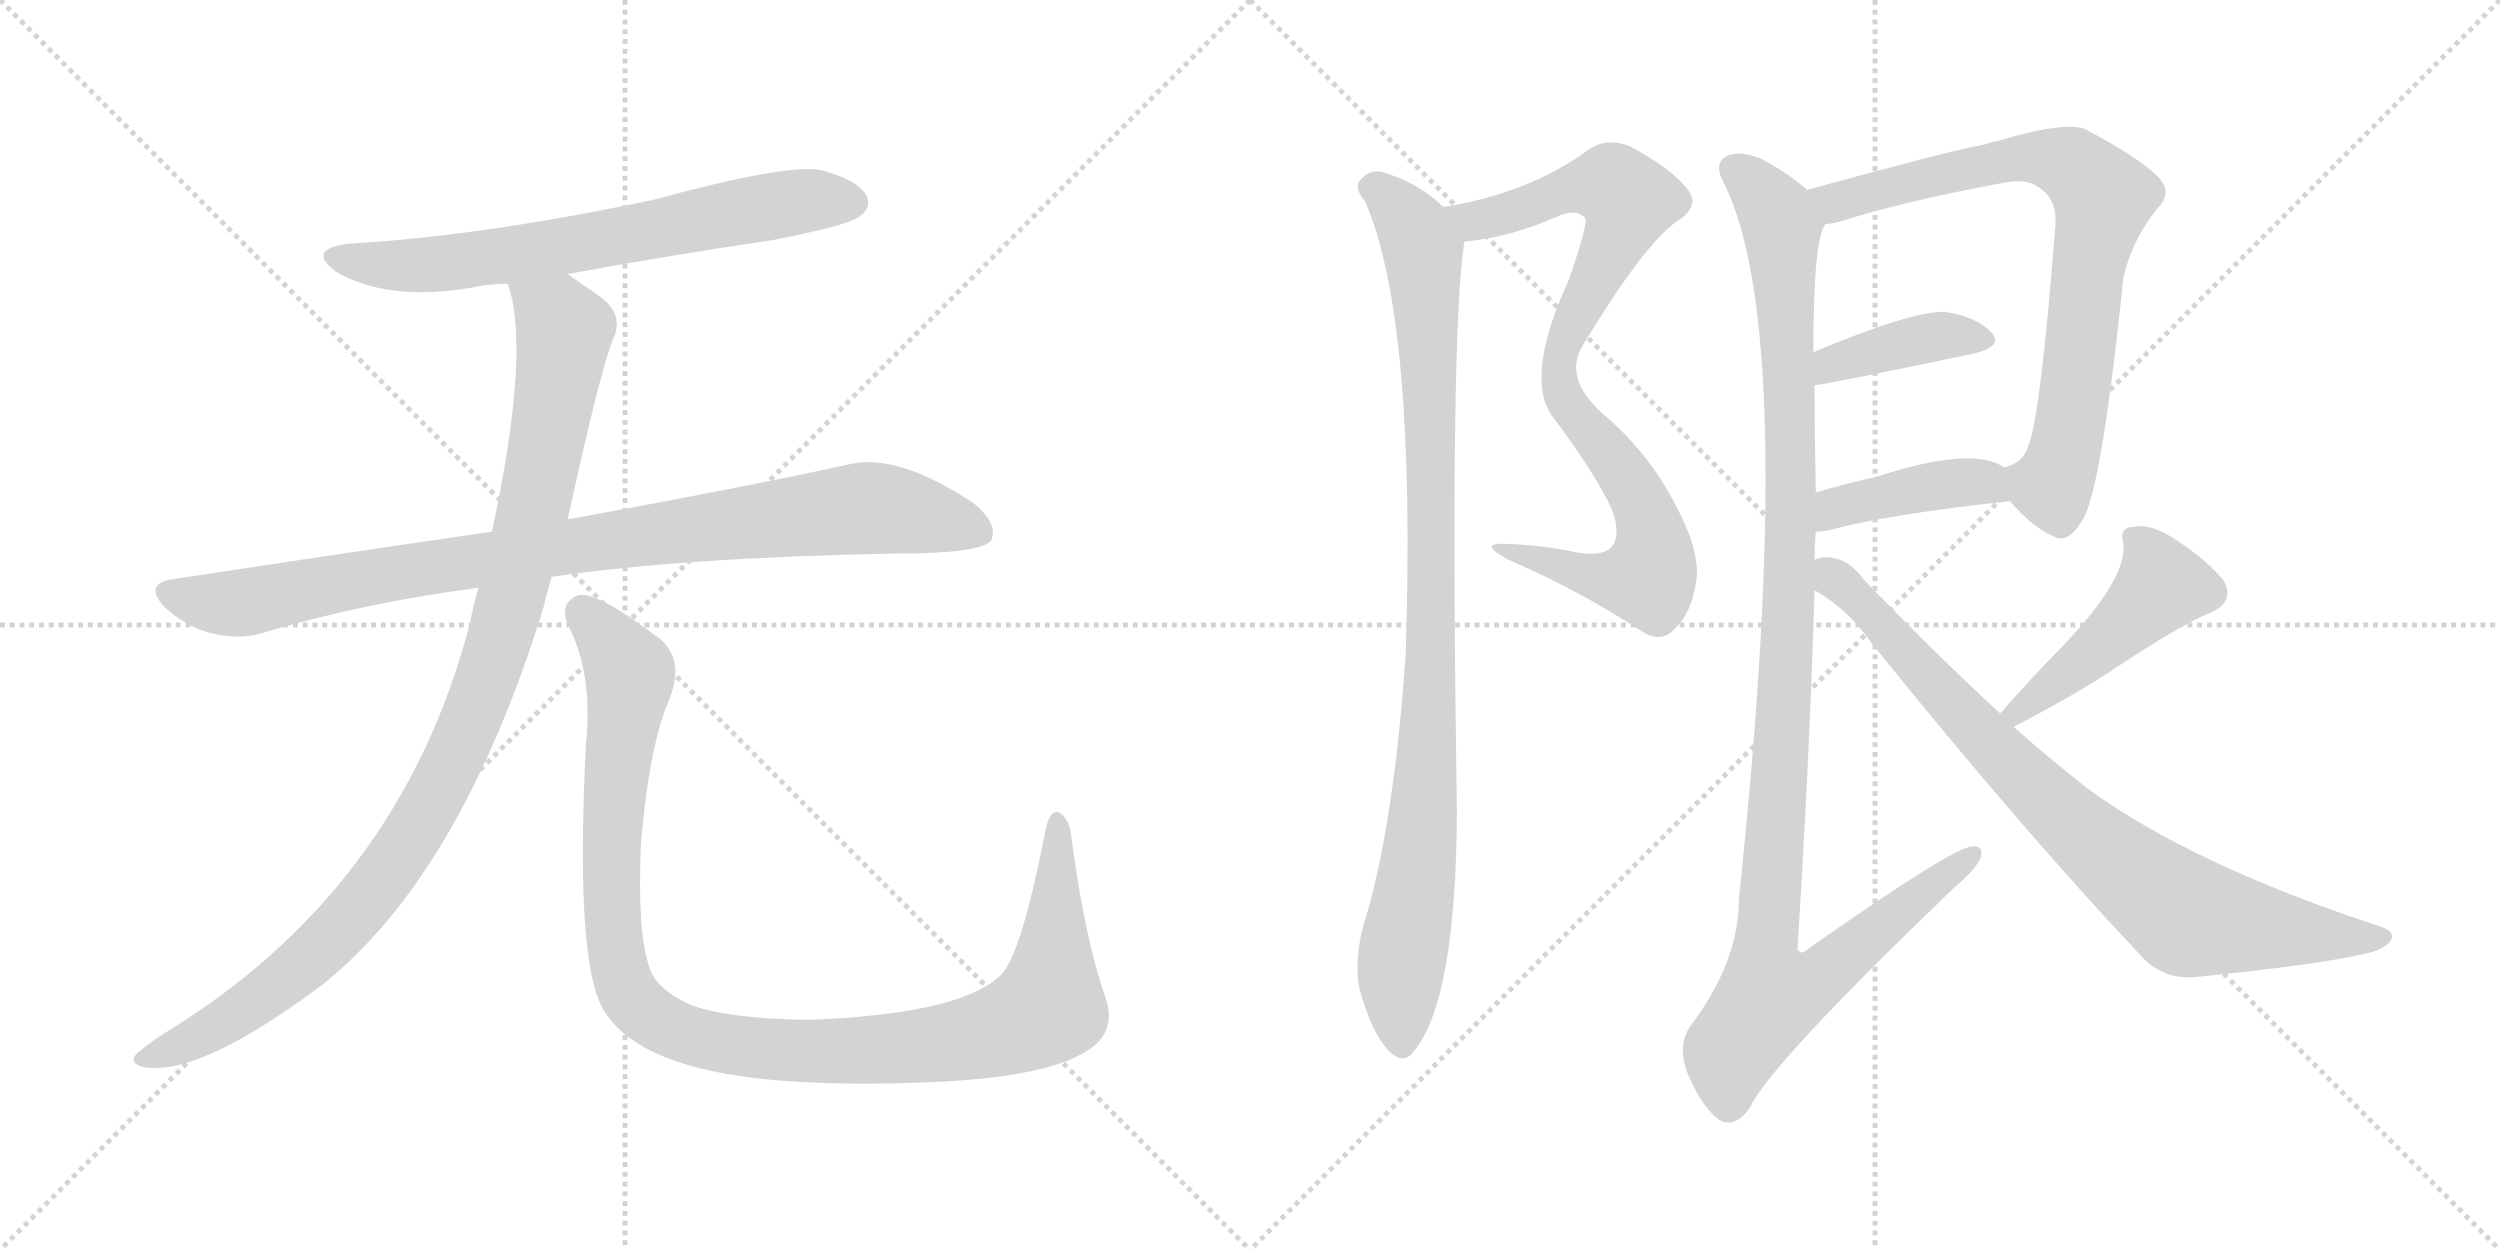 <svg version="1.1" viewBox="0 0 2048 1024" xmlns="http://www.w3.org/2000/svg">
  <g stroke="lightgray" stroke-dasharray="1,1" stroke-width="1" transform="scale(4, 4)">
    <line x1="0" y1="0" x2="256" y2="256"></line>
    <line x1="256" y1="0" x2="0" y2="256"></line>
    <line x1="128" y1="0" x2="128" y2="256"></line>
    <line x1="0" y1="128" x2="256" y2="128"></line>
    <line x1="256" y1="0" x2="512" y2="256"></line>
    <line x1="512" y1="0" x2="256" y2="256"></line>
    <line x1="384" y1="0" x2="384" y2="256"></line>
    <line x1="256" y1="128" x2="512" y2="128"></line>
  </g>
<g transform="scale(1, -1) translate(0, -850)">
   <style type="text/css">
    @keyframes keyframes0 {
      from {
       stroke: black;
       stroke-dashoffset: 680;
       stroke-width: 128;
       }
       69% {
       animation-timing-function: step-end;
       stroke: black;
       stroke-dashoffset: 0;
       stroke-width: 128;
       }
       to {
       stroke: black;
       stroke-width: 1024;
       }
       }
       #make-me-a-hanzi-animation-0 {
         animation: keyframes0 0.803s both;
         animation-delay: 0s;
         animation-timing-function: linear;
       }
    @keyframes keyframes1 {
      from {
       stroke: black;
       stroke-dashoffset: 930;
       stroke-width: 128;
       }
       75% {
       animation-timing-function: step-end;
       stroke: black;
       stroke-dashoffset: 0;
       stroke-width: 128;
       }
       to {
       stroke: black;
       stroke-width: 1024;
       }
       }
       #make-me-a-hanzi-animation-1 {
         animation: keyframes1 1.007s both;
         animation-delay: 0.803s;
         animation-timing-function: linear;
       }
    @keyframes keyframes2 {
      from {
       stroke: black;
       stroke-dashoffset: 1036;
       stroke-width: 128;
       }
       77% {
       animation-timing-function: step-end;
       stroke: black;
       stroke-dashoffset: 0;
       stroke-width: 128;
       }
       to {
       stroke: black;
       stroke-width: 1024;
       }
       }
       #make-me-a-hanzi-animation-2 {
         animation: keyframes2 1.093s both;
         animation-delay: 1.81s;
         animation-timing-function: linear;
       }
    @keyframes keyframes3 {
      from {
       stroke: black;
       stroke-dashoffset: 1097;
       stroke-width: 128;
       }
       78% {
       animation-timing-function: step-end;
       stroke: black;
       stroke-dashoffset: 0;
       stroke-width: 128;
       }
       to {
       stroke: black;
       stroke-width: 1024;
       }
       }
       #make-me-a-hanzi-animation-3 {
         animation: keyframes3 1.143s both;
         animation-delay: 2.903s;
         animation-timing-function: linear;
       }
    @keyframes keyframes4 {
      from {
       stroke: black;
       stroke-dashoffset: 868;
       stroke-width: 128;
       }
       74% {
       animation-timing-function: step-end;
       stroke: black;
       stroke-dashoffset: 0;
       stroke-width: 128;
       }
       to {
       stroke: black;
       stroke-width: 1024;
       }
       }
       #make-me-a-hanzi-animation-4 {
         animation: keyframes4 0.956s both;
         animation-delay: 4.046s;
         animation-timing-function: linear;
       }
    @keyframes keyframes5 {
      from {
       stroke: black;
       stroke-dashoffset: 974;
       stroke-width: 128;
       }
       76% {
       animation-timing-function: step-end;
       stroke: black;
       stroke-dashoffset: 0;
       stroke-width: 128;
       }
       to {
       stroke: black;
       stroke-width: 1024;
       }
       }
       #make-me-a-hanzi-animation-5 {
         animation: keyframes5 1.043s both;
         animation-delay: 5.002s;
         animation-timing-function: linear;
       }
    @keyframes keyframes6 {
      from {
       stroke: black;
       stroke-dashoffset: 777;
       stroke-width: 128;
       }
       72% {
       animation-timing-function: step-end;
       stroke: black;
       stroke-dashoffset: 0;
       stroke-width: 128;
       }
       to {
       stroke: black;
       stroke-width: 1024;
       }
       }
       #make-me-a-hanzi-animation-6 {
         animation: keyframes6 0.882s both;
         animation-delay: 6.045s;
         animation-timing-function: linear;
       }
    @keyframes keyframes7 {
      from {
       stroke: black;
       stroke-dashoffset: 398;
       stroke-width: 128;
       }
       56% {
       animation-timing-function: step-end;
       stroke: black;
       stroke-dashoffset: 0;
       stroke-width: 128;
       }
       to {
       stroke: black;
       stroke-width: 1024;
       }
       }
       #make-me-a-hanzi-animation-7 {
         animation: keyframes7 0.574s both;
         animation-delay: 6.927s;
         animation-timing-function: linear;
       }
    @keyframes keyframes8 {
      from {
       stroke: black;
       stroke-dashoffset: 412;
       stroke-width: 128;
       }
       57% {
       animation-timing-function: step-end;
       stroke: black;
       stroke-dashoffset: 0;
       stroke-width: 128;
       }
       to {
       stroke: black;
       stroke-width: 1024;
       }
       }
       #make-me-a-hanzi-animation-8 {
         animation: keyframes8 0.585s both;
         animation-delay: 7.501s;
         animation-timing-function: linear;
       }
    @keyframes keyframes9 {
      from {
       stroke: black;
       stroke-dashoffset: 1149;
       stroke-width: 128;
       }
       79% {
       animation-timing-function: step-end;
       stroke: black;
       stroke-dashoffset: 0;
       stroke-width: 128;
       }
       to {
       stroke: black;
       stroke-width: 1024;
       }
       }
       #make-me-a-hanzi-animation-9 {
         animation: keyframes9 1.185s both;
         animation-delay: 8.087s;
         animation-timing-function: linear;
       }
    @keyframes keyframes10 {
      from {
       stroke: black;
       stroke-dashoffset: 461;
       stroke-width: 128;
       }
       60% {
       animation-timing-function: step-end;
       stroke: black;
       stroke-dashoffset: 0;
       stroke-width: 128;
       }
       to {
       stroke: black;
       stroke-width: 1024;
       }
       }
       #make-me-a-hanzi-animation-10 {
         animation: keyframes10 0.625s both;
         animation-delay: 9.272s;
         animation-timing-function: linear;
       }
    @keyframes keyframes11 {
      from {
       stroke: black;
       stroke-dashoffset: 829;
       stroke-width: 128;
       }
       73% {
       animation-timing-function: step-end;
       stroke: black;
       stroke-dashoffset: 0;
       stroke-width: 128;
       }
       to {
       stroke: black;
       stroke-width: 1024;
       }
       }
       #make-me-a-hanzi-animation-11 {
         animation: keyframes11 0.925s both;
         animation-delay: 9.897s;
         animation-timing-function: linear;
       }
</style>
<path d="M 465.0 625.5 Q 546.0 640.5 634.0 653.5 Q 695.0 665.5 704.0 672.5 Q 714.0 679.5 710.0 689.5 Q 703.0 702.5 673.0 710.5 Q 646.0 716.5 536.0 686.5 Q 394.0 656.5 287.0 650.5 Q 250.0 646.5 275.0 627.5 Q 318.0 602.5 387.0 614.5 Q 400.0 617.5 416.0 617.5 L 465.0 625.5 Z" fill="lightgray"></path> 
<path d="M 452.0 377.5 Q 563.0 393.5 733.0 396.5 Q 805.0 396.5 812.0 407.5 Q 818.0 420.5 798.0 437.5 Q 735.0 479.5 695.0 469.5 Q 608.0 450.5 465.0 424.5 L 403.0 414.5 Q 279.0 396.5 141.0 375.5 Q 117.0 371.5 135.0 352.5 Q 151.0 337.5 172.0 331.5 Q 197.0 325.5 215.0 331.5 Q 299.0 356.5 392.0 368.5 L 452.0 377.5 Z" fill="lightgray"></path> 
<path d="M 392.0 368.5 Q 388.0 355.5 385.0 339.5 Q 328.0 120.5 133.0 2.5 Q 115.0 -9.5 110.0 -15.5 Q 107.0 -22.5 120.0 -24.5 Q 165.0 -30.5 263.0 42.5 Q 377.0 132.5 445.0 351.5 Q 448.0 364.5 452.0 377.5 L 465.0 424.5 Q 492.0 547.5 502.0 571.5 Q 512.0 592.5 491.0 607.5 Q 476.0 617.5 465.0 625.5 C 440.0 642.5 409.0 646.5 416.0 617.5 Q 435.0 563.5 403.0 414.5 L 392.0 368.5 Z" fill="lightgray"></path> 
<path d="M 905.0 34.5 Q 889.0 80.5 878.0 161.5 Q 877.0 177.5 869.0 183.5 Q 860.0 189.5 856.0 167.5 Q 837.0 70.5 821.0 52.5 Q 790.0 19.5 663.0 14.5 Q 594.0 15.5 564.0 27.5 Q 537.0 40.5 532.0 57.5 Q 522.0 85.5 525.0 158.5 Q 532.0 239.5 548.0 276.5 Q 561.0 307.5 542.0 325.5 Q 490.0 365.5 474.0 362.5 Q 458.0 356.5 465.0 338.5 Q 486.0 298.5 480.0 240.5 Q 471.0 62.5 494.0 23.5 Q 518.0 -18.5 606.0 -31.5 Q 667.0 -40.5 764.0 -36.5 Q 852.0 -32.5 886.0 -13.5 Q 917.0 2.5 905.0 34.5 Z" fill="lightgray"></path> 
<path d="M 1199.5 651.5 Q 1200.5 652.5 1203.5 652.5 Q 1239.5 656.5 1275.5 672.5 Q 1290.5 679.5 1298.5 671.5 Q 1301.5 668.5 1285.5 621.5 Q 1249.5 543.5 1270.5 510.5 Q 1307.5 461.5 1320.5 432.5 Q 1327.5 413.5 1321.5 403.5 Q 1314.5 393.5 1291.5 397.5 Q 1263.5 403.5 1233.5 404.5 Q 1209.5 405.5 1235.5 391.5 Q 1293.5 366.5 1345.5 332.5 Q 1361.5 322.5 1372.5 335.5 Q 1385.5 347.5 1389.5 373.5 Q 1393.5 397.5 1372.5 436.5 Q 1350.5 479.5 1312.5 511.5 Q 1279.5 541.5 1297.5 568.5 Q 1346.5 649.5 1373.5 668.5 Q 1392.5 680.5 1383.5 693.5 Q 1370.5 711.5 1334.5 730.5 Q 1315.5 737.5 1301.5 727.5 Q 1252.5 691.5 1182.5 680.5 C 1153.5 674.5 1169.5 646.5 1199.5 651.5 Z" fill="lightgray"></path> 
<path d="M 1182.5 680.5 Q 1160.5 701.5 1130.5 709.5 Q 1120.5 710.5 1113.5 701.5 Q 1109.5 695.5 1118.5 684.5 Q 1160.5 587.5 1151.5 313.5 Q 1141.5 169.5 1116.5 90.5 Q 1109.5 62.5 1113.5 40.5 Q 1123.5 4.5 1136.5 -9.5 Q 1149.5 -24.5 1159.5 -9.5 Q 1192.5 32.5 1193.5 183.5 Q 1187.5 573.5 1199.5 651.5 C 1201.5 665.5 1201.5 665.5 1182.5 680.5 Z" fill="lightgray"></path> 
<path d="M 1646.5 439.5 Q 1665.5 417.5 1682.5 410.5 Q 1694.5 403.5 1707.5 426.5 Q 1722.5 457.5 1739.5 622.5 Q 1746.5 653.5 1767.5 679.5 Q 1780.5 692.5 1767.5 705.5 Q 1751.5 721.5 1707.5 744.5 Q 1689.5 750.5 1636.5 734.5 Q 1630.5 733.5 1625.5 731.5 Q 1604.5 728.5 1480.5 694.5 C 1451.5 686.5 1466.5 660.5 1495.5 666.5 Q 1499.5 666.5 1507.5 668.5 Q 1556.5 684.5 1642.5 700.5 Q 1660.5 703.5 1668.5 697.5 Q 1686.5 687.5 1683.5 662.5 Q 1671.5 508.5 1661.5 484.5 Q 1657.5 471.5 1643.5 467.5 Q 1640.5 467.5 1642.5 466.5 C 1628.5 458.5 1628.5 458.5 1646.5 439.5 Z" fill="lightgray"></path> 
<path d="M 1486.5 534.5 Q 1493.5 534.5 1617.5 560.5 Q 1641.5 566.5 1631.5 577.5 Q 1619.5 590.5 1593.5 594.5 Q 1566.5 595.5 1485.5 561.5 C 1457.5 549.5 1456.5 530.5 1486.5 534.5 Z" fill="lightgray"></path> 
<path d="M 1487.5 414.5 Q 1494.5 414.5 1501.5 416.5 Q 1546.5 428.5 1646.5 439.5 C 1676.5 442.5 1667.5 450.5 1642.5 466.5 Q 1617.5 485.5 1537.5 459.5 Q 1510.5 453.5 1487.5 446.5 C 1458.5 437.5 1457.5 412.5 1487.5 414.5 Z" fill="lightgray"></path> 
<path d="M 1486.5 391.5 Q 1486.5 403.5 1487.5 414.5 L 1487.5 446.5 Q 1486.5 492.5 1486.5 534.5 L 1485.5 561.5 Q 1485.5 655.5 1495.5 666.5 C 1499.5 680.5 1499.5 680.5 1480.5 694.5 Q 1461.5 710.5 1441.5 720.5 Q 1422.5 727.5 1413.5 721.5 Q 1403.5 715.5 1412.5 699.5 Q 1473.5 576.5 1424.5 113.5 Q 1424.5 62.5 1385.5 10.5 Q 1373.5 -5.5 1382.5 -29.5 Q 1394.5 -57.5 1408.5 -67.5 Q 1421.5 -74.5 1433.5 -57.5 Q 1448.5 -23.5 1600.5 122.5 Q 1618.5 137.5 1622.5 147.5 Q 1625.5 157.5 1615.5 156.5 Q 1600.5 156.5 1479.5 71.5 Q 1475.5 67.5 1472.5 72.5 Q 1482.5 231.5 1486.5 366.5 L 1486.5 391.5 Z" fill="lightgray"></path> 
<path d="M 1649.5 254.5 Q 1695.5 278.5 1723.5 296.5 Q 1786.5 338.5 1809.5 347.5 Q 1831.5 356.5 1821.5 374.5 Q 1808.5 390.5 1784.5 406.5 Q 1762.5 421.5 1748.5 418.5 Q 1735.5 418.5 1739.5 404.5 Q 1742.5 376.5 1691.5 322.5 Q 1667.5 298.5 1638.5 265.5 C 1618.5 243.5 1622.5 240.5 1649.5 254.5 Z" fill="lightgray"></path> 
<path d="M 1638.5 265.5 Q 1586.5 313.5 1526.5 375.5 Q 1513.5 393.5 1495.5 393.5 Q 1491.5 393.5 1486.5 391.5 C 1456.5 390.5 1461.5 383.5 1486.5 366.5 Q 1514.5 350.5 1534.5 321.5 Q 1655.5 171.5 1752.5 68.5 Q 1770.5 47.5 1797.5 49.5 Q 1897.5 59.5 1936.5 68.5 Q 1952.5 71.5 1958.5 79.5 Q 1962.5 86.5 1951.5 90.5 Q 1795.5 141.5 1709.5 204.5 Q 1681.5 226.5 1649.5 254.5 L 1638.5 265.5 Z" fill="lightgray"></path> 
      <clipPath id="make-me-a-hanzi-clip-0">
      <path d="M 465.0 625.5 Q 546.0 640.5 634.0 653.5 Q 695.0 665.5 704.0 672.5 Q 714.0 679.5 710.0 689.5 Q 703.0 702.5 673.0 710.5 Q 646.0 716.5 536.0 686.5 Q 394.0 656.5 287.0 650.5 Q 250.0 646.5 275.0 627.5 Q 318.0 602.5 387.0 614.5 Q 400.0 617.5 416.0 617.5 L 465.0 625.5 Z" fill="lightgray"></path>
      </clipPath>
      <path clip-path="url(#make-me-a-hanzi-clip-0)" d="M 279.0 640.5 L 309.0 633.5 L 360.0 633.5 L 630.0 681.5 L 698.0 684.5 " fill="none" id="make-me-a-hanzi-animation-0" stroke-dasharray="552 1104" stroke-linecap="round"></path>

      <clipPath id="make-me-a-hanzi-clip-1">
      <path d="M 452.0 377.5 Q 563.0 393.5 733.0 396.5 Q 805.0 396.5 812.0 407.5 Q 818.0 420.5 798.0 437.5 Q 735.0 479.5 695.0 469.5 Q 608.0 450.5 465.0 424.5 L 403.0 414.5 Q 279.0 396.5 141.0 375.5 Q 117.0 371.5 135.0 352.5 Q 151.0 337.5 172.0 331.5 Q 197.0 325.5 215.0 331.5 Q 299.0 356.5 392.0 368.5 L 452.0 377.5 Z" fill="lightgray"></path>
      </clipPath>
      <path clip-path="url(#make-me-a-hanzi-clip-1)" d="M 139.0 363.5 L 195.0 355.5 L 324.0 381.5 L 697.0 432.5 L 759.0 427.5 L 804.0 413.5 " fill="none" id="make-me-a-hanzi-animation-1" stroke-dasharray="802 1604" stroke-linecap="round"></path>

      <clipPath id="make-me-a-hanzi-clip-2">
      <path d="M 392.0 368.5 Q 388.0 355.5 385.0 339.5 Q 328.0 120.5 133.0 2.5 Q 115.0 -9.5 110.0 -15.5 Q 107.0 -22.5 120.0 -24.5 Q 165.0 -30.5 263.0 42.5 Q 377.0 132.5 445.0 351.5 Q 448.0 364.5 452.0 377.5 L 465.0 424.5 Q 492.0 547.5 502.0 571.5 Q 512.0 592.5 491.0 607.5 Q 476.0 617.5 465.0 625.5 C 440.0 642.5 409.0 646.5 416.0 617.5 Q 435.0 563.5 403.0 414.5 L 392.0 368.5 Z" fill="lightgray"></path>
      </clipPath>
      <path clip-path="url(#make-me-a-hanzi-clip-2)" d="M 423.0 614.5 L 457.0 589.5 L 462.0 579.5 L 459.0 551.5 L 424.0 378.5 L 394.0 279.5 L 367.0 217.5 L 313.0 129.5 L 241.0 52.5 L 153.0 -4.5 L 118.0 -16.5 " fill="none" id="make-me-a-hanzi-animation-2" stroke-dasharray="908 1816" stroke-linecap="round"></path>

      <clipPath id="make-me-a-hanzi-clip-3">
      <path d="M 905.0 34.5 Q 889.0 80.5 878.0 161.5 Q 877.0 177.5 869.0 183.5 Q 860.0 189.5 856.0 167.5 Q 837.0 70.5 821.0 52.5 Q 790.0 19.5 663.0 14.5 Q 594.0 15.5 564.0 27.5 Q 537.0 40.5 532.0 57.5 Q 522.0 85.5 525.0 158.5 Q 532.0 239.5 548.0 276.5 Q 561.0 307.5 542.0 325.5 Q 490.0 365.5 474.0 362.5 Q 458.0 356.5 465.0 338.5 Q 486.0 298.5 480.0 240.5 Q 471.0 62.5 494.0 23.5 Q 518.0 -18.5 606.0 -31.5 Q 667.0 -40.5 764.0 -36.5 Q 852.0 -32.5 886.0 -13.5 Q 917.0 2.5 905.0 34.5 Z" fill="lightgray"></path>
      </clipPath>
      <path clip-path="url(#make-me-a-hanzi-clip-3)" d="M 477.0 348.5 L 513.0 306.5 L 516.0 294.5 L 501.0 181.5 L 505.0 66.5 L 517.0 32.5 L 551.0 6.5 L 601.0 -6.5 L 685.0 -11.5 L 792.0 -1.5 L 848.0 17.5 L 859.0 25.5 L 863.0 53.5 L 866.0 174.5 " fill="none" id="make-me-a-hanzi-animation-3" stroke-dasharray="969 1938" stroke-linecap="round"></path>

      <clipPath id="make-me-a-hanzi-clip-4">
      <path d="M 1199.5 651.5 Q 1200.5 652.5 1203.5 652.5 Q 1239.5 656.5 1275.5 672.5 Q 1290.5 679.5 1298.5 671.5 Q 1301.5 668.5 1285.5 621.5 Q 1249.5 543.5 1270.5 510.5 Q 1307.5 461.5 1320.5 432.5 Q 1327.5 413.5 1321.5 403.5 Q 1314.5 393.5 1291.5 397.5 Q 1263.5 403.5 1233.5 404.5 Q 1209.5 405.5 1235.5 391.5 Q 1293.5 366.5 1345.5 332.5 Q 1361.5 322.5 1372.5 335.5 Q 1385.5 347.5 1389.5 373.5 Q 1393.5 397.5 1372.5 436.5 Q 1350.5 479.5 1312.5 511.5 Q 1279.5 541.5 1297.5 568.5 Q 1346.5 649.5 1373.5 668.5 Q 1392.5 680.5 1383.5 693.5 Q 1370.5 711.5 1334.5 730.5 Q 1315.5 737.5 1301.5 727.5 Q 1252.5 691.5 1182.5 680.5 C 1153.5 674.5 1169.5 646.5 1199.5 651.5 Z" fill="lightgray"></path>
      </clipPath>
      <path clip-path="url(#make-me-a-hanzi-clip-4)" d="M 1191.5 679.5 L 1200.5 671.5 L 1221.5 671.5 L 1292.5 697.5 L 1311.5 698.5 L 1320.5 698.5 L 1334.5 685.5 L 1282.5 573.5 L 1277.5 536.5 L 1288.5 511.5 L 1342.5 442.5 L 1352.5 417.5 L 1352.5 380.5 L 1344.5 375.5 L 1307.5 376.5 L 1240.5 398.5 " fill="none" id="make-me-a-hanzi-animation-4" stroke-dasharray="740 1480" stroke-linecap="round"></path>

      <clipPath id="make-me-a-hanzi-clip-5">
      <path d="M 1182.5 680.5 Q 1160.5 701.5 1130.5 709.5 Q 1120.5 710.5 1113.5 701.5 Q 1109.5 695.5 1118.5 684.5 Q 1160.5 587.5 1151.5 313.5 Q 1141.5 169.5 1116.5 90.5 Q 1109.5 62.5 1113.5 40.5 Q 1123.5 4.5 1136.5 -9.5 Q 1149.5 -24.5 1159.5 -9.5 Q 1192.5 32.5 1193.5 183.5 Q 1187.5 573.5 1199.5 651.5 C 1201.5 665.5 1201.5 665.5 1182.5 680.5 Z" fill="lightgray"></path>
      </clipPath>
      <path clip-path="url(#make-me-a-hanzi-clip-5)" d="M 1124.5 696.5 L 1152.5 670.5 L 1165.5 644.5 L 1171.5 532.5 L 1169.5 221.5 L 1147.5 57.5 L 1148.5 -4.5 " fill="none" id="make-me-a-hanzi-animation-5" stroke-dasharray="846 1692" stroke-linecap="round"></path>

      <clipPath id="make-me-a-hanzi-clip-6">
      <path d="M 1646.5 439.5 Q 1665.5 417.5 1682.5 410.5 Q 1694.5 403.5 1707.5 426.5 Q 1722.5 457.5 1739.5 622.5 Q 1746.5 653.5 1767.5 679.5 Q 1780.5 692.5 1767.5 705.5 Q 1751.5 721.5 1707.5 744.5 Q 1689.5 750.5 1636.5 734.5 Q 1630.5 733.5 1625.5 731.5 Q 1604.5 728.5 1480.5 694.5 C 1451.5 686.5 1466.5 660.5 1495.5 666.5 Q 1499.5 666.5 1507.5 668.5 Q 1556.5 684.5 1642.5 700.5 Q 1660.5 703.5 1668.5 697.5 Q 1686.5 687.5 1683.5 662.5 Q 1671.5 508.5 1661.5 484.5 Q 1657.5 471.5 1643.5 467.5 Q 1640.5 467.5 1642.5 466.5 C 1628.5 458.5 1628.5 458.5 1646.5 439.5 Z" fill="lightgray"></path>
      </clipPath>
      <path clip-path="url(#make-me-a-hanzi-clip-6)" d="M 1493.5 692.5 L 1503.5 684.5 L 1589.5 707.5 L 1670.5 720.5 L 1700.5 712.5 L 1723.5 688.5 L 1708.5 623.5 L 1692.5 482.5 L 1680.5 452.5 L 1649.5 460.5 " fill="none" id="make-me-a-hanzi-animation-6" stroke-dasharray="649 1298" stroke-linecap="round"></path>

      <clipPath id="make-me-a-hanzi-clip-7">
      <path d="M 1486.5 534.5 Q 1493.5 534.5 1617.5 560.5 Q 1641.5 566.5 1631.5 577.5 Q 1619.5 590.5 1593.5 594.5 Q 1566.5 595.5 1485.5 561.5 C 1457.5 549.5 1456.5 530.5 1486.5 534.5 Z" fill="lightgray"></path>
      </clipPath>
      <path clip-path="url(#make-me-a-hanzi-clip-7)" d="M 1487.5 541.5 L 1501.5 553.5 L 1564.5 570.5 L 1622.5 571.5 " fill="none" id="make-me-a-hanzi-animation-7" stroke-dasharray="270 540" stroke-linecap="round"></path>

      <clipPath id="make-me-a-hanzi-clip-8">
      <path d="M 1487.5 414.5 Q 1494.5 414.5 1501.5 416.5 Q 1546.5 428.5 1646.5 439.5 C 1676.5 442.5 1667.5 450.5 1642.5 466.5 Q 1617.5 485.5 1537.5 459.5 Q 1510.5 453.5 1487.5 446.5 C 1458.5 437.5 1457.5 412.5 1487.5 414.5 Z" fill="lightgray"></path>
      </clipPath>
      <path clip-path="url(#make-me-a-hanzi-clip-8)" d="M 1493.5 419.5 L 1509.5 436.5 L 1590.5 453.5 L 1624.5 455.5 L 1636.5 444.5 " fill="none" id="make-me-a-hanzi-animation-8" stroke-dasharray="284 568" stroke-linecap="round"></path>

      <clipPath id="make-me-a-hanzi-clip-9">
      <path d="M 1486.5 391.5 Q 1486.5 403.5 1487.5 414.5 L 1487.5 446.5 Q 1486.5 492.5 1486.5 534.5 L 1485.5 561.5 Q 1485.5 655.5 1495.5 666.5 C 1499.5 680.5 1499.5 680.5 1480.5 694.5 Q 1461.5 710.5 1441.5 720.5 Q 1422.5 727.5 1413.5 721.5 Q 1403.5 715.5 1412.5 699.5 Q 1473.5 576.5 1424.5 113.5 Q 1424.5 62.5 1385.5 10.5 Q 1373.5 -5.5 1382.5 -29.5 Q 1394.5 -57.5 1408.5 -67.5 Q 1421.5 -74.5 1433.5 -57.5 Q 1448.5 -23.5 1600.5 122.5 Q 1618.5 137.5 1622.5 147.5 Q 1625.5 157.5 1615.5 156.5 Q 1600.5 156.5 1479.5 71.5 Q 1475.5 67.5 1472.5 72.5 Q 1482.5 231.5 1486.5 366.5 L 1486.5 391.5 Z" fill="lightgray"></path>
      </clipPath>
      <path clip-path="url(#make-me-a-hanzi-clip-9)" d="M 1422.5 710.5 L 1446.5 687.5 L 1459.5 663.5 L 1465.5 574.5 L 1464.5 331.5 L 1444.5 69.5 L 1450.5 34.5 L 1495.5 51.5 L 1615.5 148.5 " fill="none" id="make-me-a-hanzi-animation-9" stroke-dasharray="1021 2042" stroke-linecap="round"></path>

      <clipPath id="make-me-a-hanzi-clip-10">
      <path d="M 1649.5 254.5 Q 1695.5 278.5 1723.5 296.5 Q 1786.5 338.5 1809.5 347.5 Q 1831.5 356.5 1821.5 374.5 Q 1808.5 390.5 1784.5 406.5 Q 1762.5 421.5 1748.5 418.5 Q 1735.5 418.5 1739.5 404.5 Q 1742.5 376.5 1691.5 322.5 Q 1667.5 298.5 1638.5 265.5 C 1618.5 243.5 1622.5 240.5 1649.5 254.5 Z" fill="lightgray"></path>
      </clipPath>
      <path clip-path="url(#make-me-a-hanzi-clip-10)" d="M 1746.5 409.5 L 1764.5 388.5 L 1769.5 368.5 L 1720.5 320.5 L 1650.5 266.5 " fill="none" id="make-me-a-hanzi-animation-10" stroke-dasharray="333 666" stroke-linecap="round"></path>

      <clipPath id="make-me-a-hanzi-clip-11">
      <path d="M 1638.5 265.5 Q 1586.5 313.5 1526.5 375.5 Q 1513.5 393.5 1495.5 393.5 Q 1491.5 393.5 1486.5 391.5 C 1456.5 390.5 1461.5 383.5 1486.5 366.5 Q 1514.5 350.5 1534.5 321.5 Q 1655.5 171.5 1752.5 68.5 Q 1770.5 47.5 1797.5 49.5 Q 1897.5 59.5 1936.5 68.5 Q 1952.5 71.5 1958.5 79.5 Q 1962.5 86.5 1951.5 90.5 Q 1795.5 141.5 1709.5 204.5 Q 1681.5 226.5 1649.5 254.5 L 1638.5 265.5 Z" fill="lightgray"></path>
      </clipPath>
      <path clip-path="url(#make-me-a-hanzi-clip-11)" d="M 1492.5 385.5 L 1534.5 347.5 L 1669.5 200.5 L 1782.5 105.5 L 1803.5 96.5 L 1949.5 81.5 " fill="none" id="make-me-a-hanzi-animation-11" stroke-dasharray="701 1402" stroke-linecap="round"></path>

</g>
</svg>
